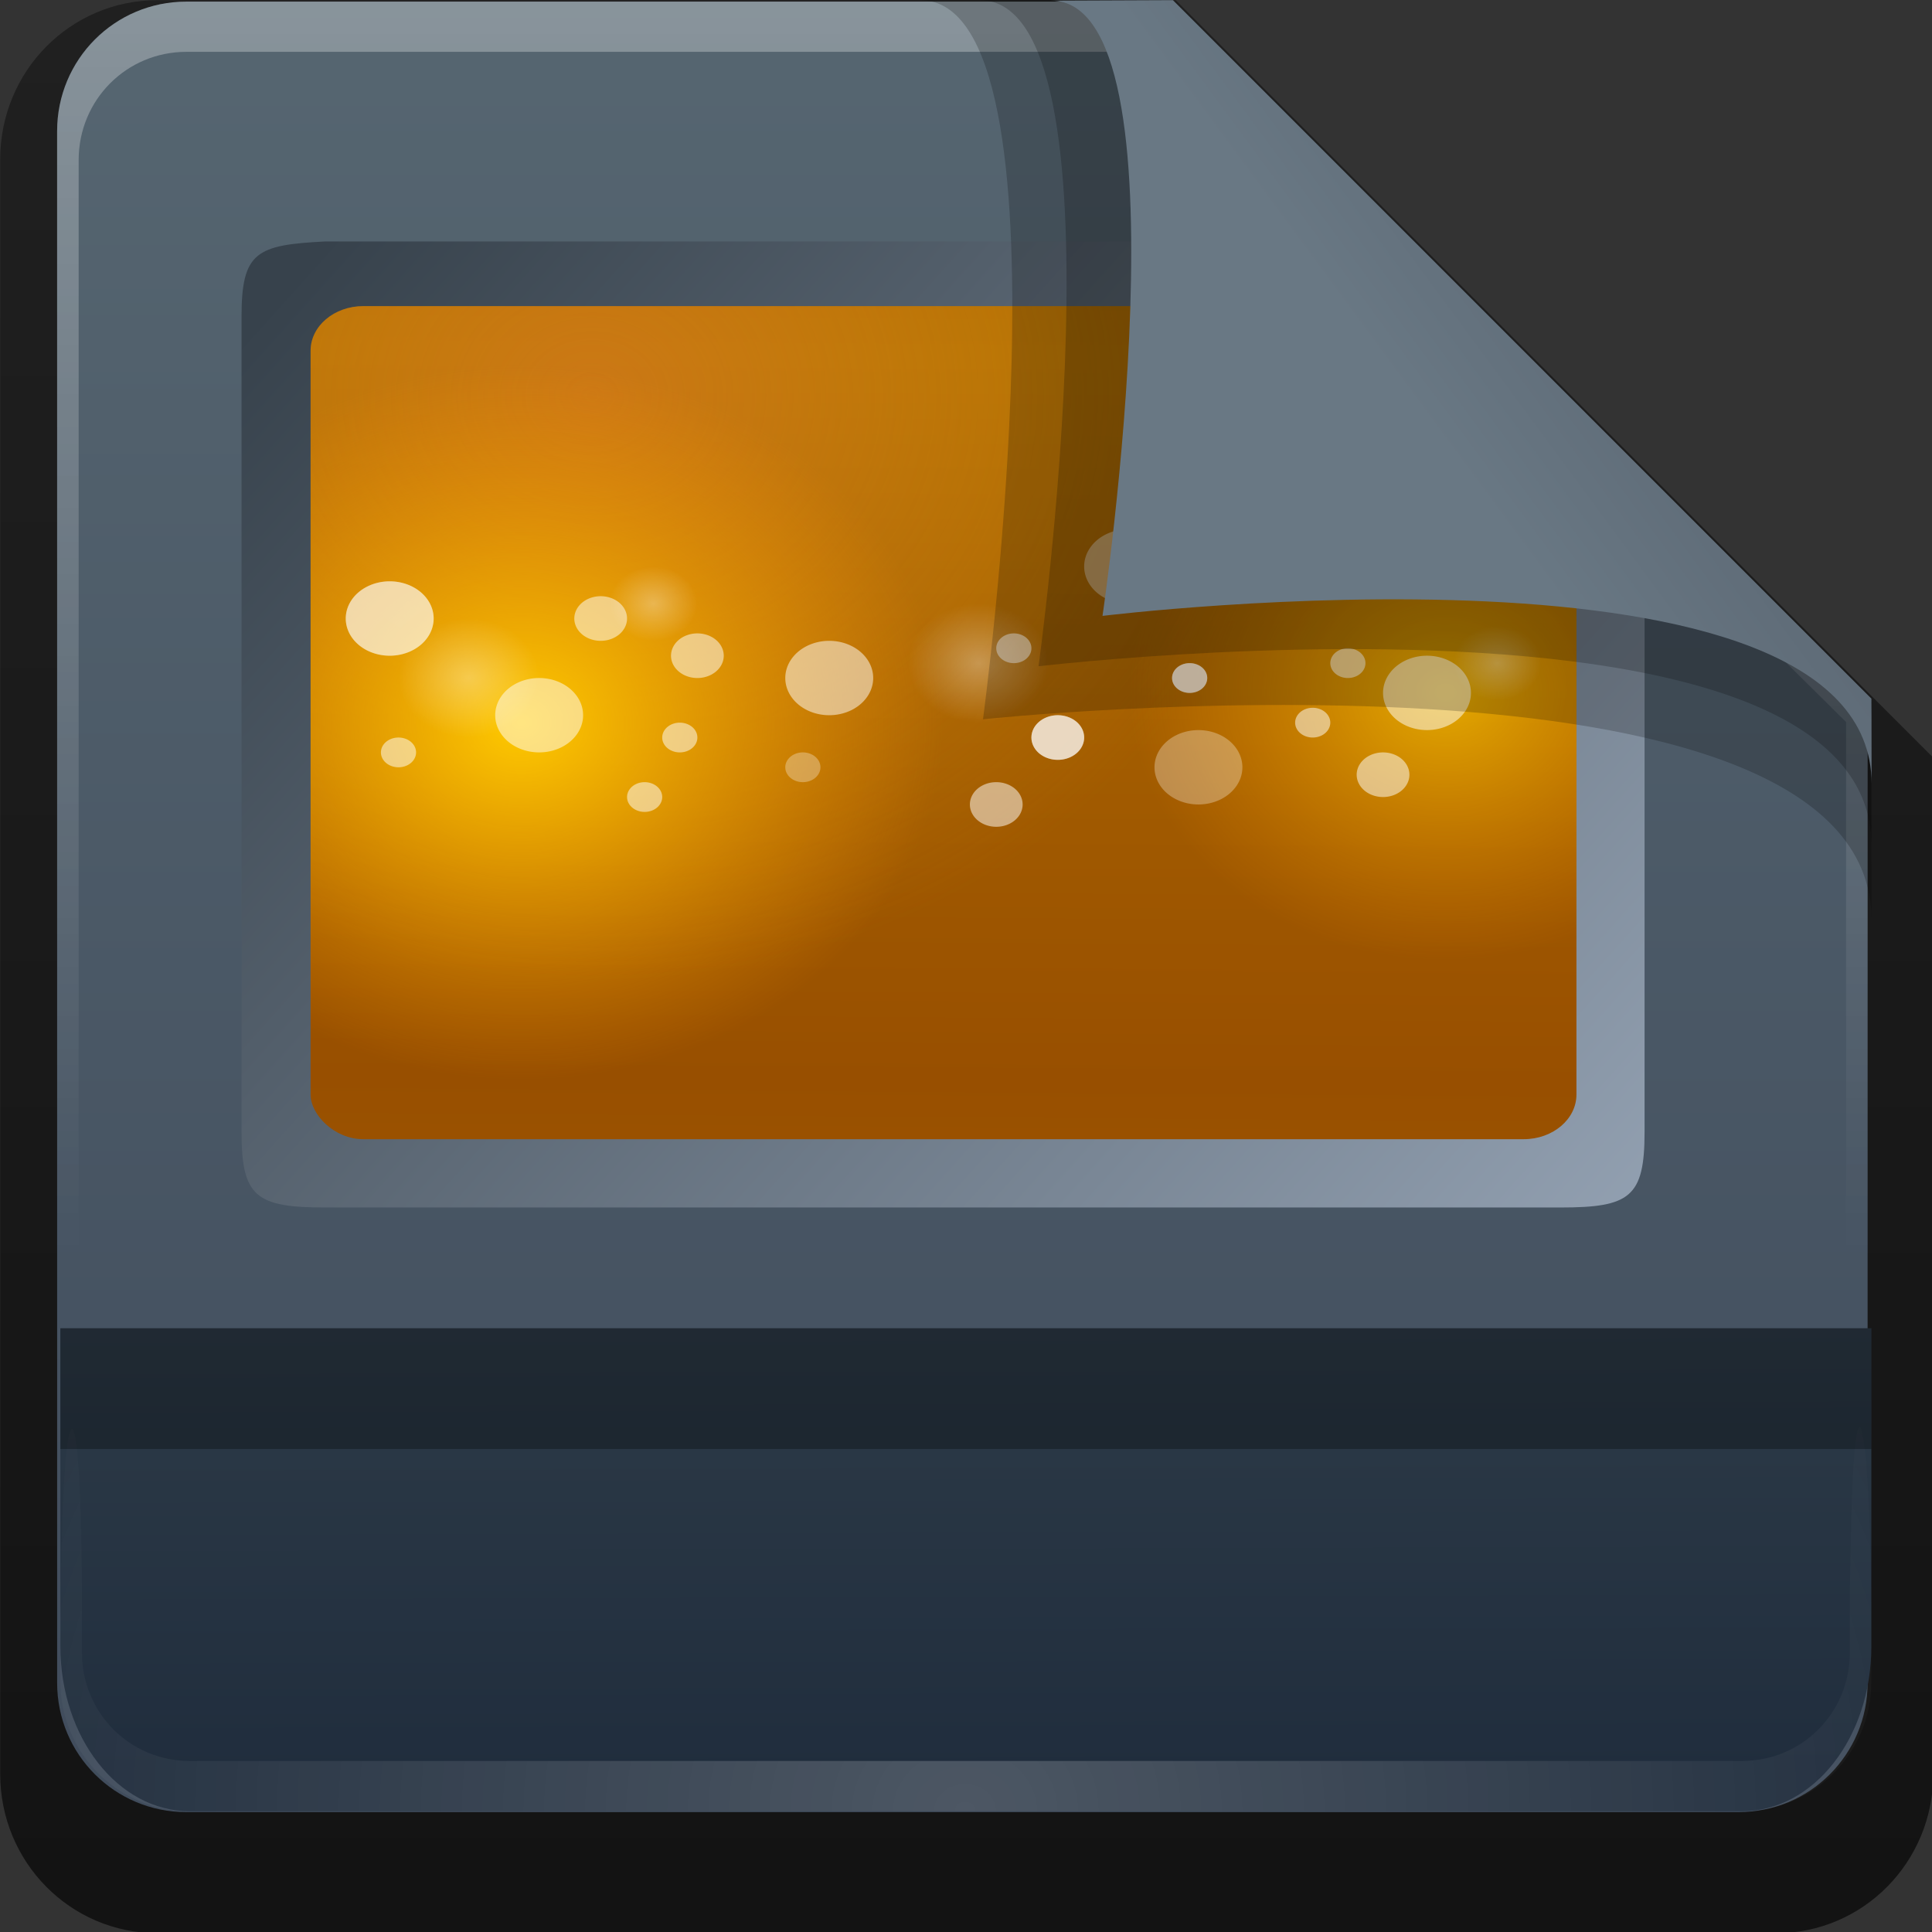 <svg height="16" width="16" xmlns="http://www.w3.org/2000/svg" xmlns:xlink="http://www.w3.org/1999/xlink"><rect width="100%" height="100%" fill="#333333" stroke="none"/><linearGradient id="a" gradientTransform="matrix(.687 0 0 .699 -3.695 22.217)" gradientUnits="userSpaceOnUse" x1="32.892" x2="36.358" y1="8.059" y2="5.457"><stop offset="0" stop-color="#697884"/><stop offset="1" stop-color="#5c6874"/></linearGradient><radialGradient id="b" cx="48" cy="90.172" gradientTransform="matrix(.295 0 0 .255 -.171 22)" gradientUnits="userSpaceOnUse" r="42" xlink:href="#c"/><linearGradient id="c"><stop offset="0" stop-color="#fff"/><stop offset="1" stop-color="#fff" stop-opacity="0"/></linearGradient><linearGradient id="d" gradientTransform="matrix(0 -.325 .255 0 1.755 46.951)" gradientUnits="userSpaceOnUse" x1="7.371" x2="23.766" y1="51.47" y2="51.433"><stop offset="0" stop-color="#202d3d"/><stop offset="1" stop-color="#2d3b48"/></linearGradient><linearGradient id="e" gradientUnits="userSpaceOnUse" x1="248.077" x2="248.077" y1="-62.66" y2="-98.665"><stop offset="0" stop-color="#404c5c"/><stop offset="1" stop-color="#566671"/></linearGradient><linearGradient id="f" gradientTransform="matrix(.429 0 0 .43 227.505 -101.242)" gradientUnits="userSpaceOnUse" x1="36.357" x2="36.357" xlink:href="#c" y1="6" y2="63.893"/><linearGradient id="g" gradientTransform="matrix(.884 0 0 -.884 10.163 89.362)" gradientUnits="userSpaceOnUse" x1="32.251" x2="32.251" y1="6.132" y2="90.239"><stop offset="0"/><stop offset="1" stop-opacity=".588"/></linearGradient><linearGradient id="h" gradientTransform="matrix(.246 0 0 .247 1.777 20.573)" gradientUnits="userSpaceOnUse" x1="19.862" x2="79.795" y1="22.729" y2="76.818"><stop offset="0" stop-color="#37424c"/><stop offset="1" stop-color="#95a3b4"/></linearGradient><clipPath id="i"><rect height="56" rx="3" width="72" x="12" y="20"/></clipPath><linearGradient id="j" gradientUnits="userSpaceOnUse" spreadMethod="reflect" x1="48.407" x2="48" y1="23.39" y2="72"><stop offset="0" stop-color="#af6c00"/><stop offset="1" stop-color="#984f00"/></linearGradient><radialGradient id="k" cx="56" cy="24" gradientUnits="userSpaceOnUse" r="16"><stop offset="0" stop-color="#e9842b"/><stop offset="1" stop-color="#efae16" stop-opacity="0"/></radialGradient><radialGradient id="l" cx="60.563" cy="49.721" gradientUnits="userSpaceOnUse" r="19.437" xlink:href="#m"/><linearGradient id="m"><stop offset="0" stop-color="#ffcb00"/><stop offset="1" stop-color="#ff9c00" stop-opacity="0"/></linearGradient><radialGradient id="n" cx="58.5" cy="37.5" gradientUnits="userSpaceOnUse" r="2.5" xlink:href="#c"/><radialGradient id="o" cx="47.977" cy="64.058" gradientUnits="userSpaceOnUse" r="24.023" xlink:href="#m"/><g transform="matrix(.7 0 0 .7 -1.8 -16.5)"><path d="m21.511 84.058h62.164c3.348 0 6.044-2.727 6.044-6.115v-39.038l-29.099-29.099h-39.109c-3.348 0-6.044 2.727-6.044 6.115v62.022c0 3.388 2.696 6.115 6.044 6.115z" fill="url(#g)" opacity=".63" transform="matrix(.308 0 0 .308 -2.19 20.553)"/><g transform="matrix(.595 0 0 .595 -133.649 82.293)"><path d="m232.648-98.66h19.543l13.886 13.886v19.543c0 1.425-1.147 2.571-2.571 2.571h-30.857c-1.425 0-2.571-1.147-2.571-2.571v-30.857c0-1.425 1.147-2.571 2.571-2.571z" fill="url(#e)"/><path d="m232.648-98.66c-1.425 0-2.571 1.152-2.571 2.582v.861 28.234c1.983 4.185.513 2.977.429.43v-28.095-.861c0-1.197.951-2.152 2.143-2.152h.857 17.829.857l13.457 13.327v.861 16.92c-1.206 3.165.429 3.585.429-.43v-16.92-.861l-13.886-13.896z" fill="url(#f)" opacity=".3"/></g><path d="m6.421 37.857c-.818 0-.992-.123-.992-.891v-9.647c0-.768.175-.85.992-.891h11.018l4.589 4.18v6.358c0 .768-.174.891-.992.891z" fill="url(#h)"/><g clip-path="url(#i)" stroke="none" stroke-opacity="0" transform="matrix(.208 0 0 .176 3.75 23.673)"><path d="m12 20h50l22 20v36h-72z" fill="url(#j)"/><path d="m72 24a16 16 0 1 1 -32 0 16 16 0 1 1 32 0z" fill="url(#k)" opacity=".5" transform="matrix(2.467 0 0 2.467 -110.143 -33.204)"/><path d="m80 49.721a19.437 19.437 0 1 1 -38.874 0 19.437 19.437 0 1 1 38.874 0z" fill="url(#l)" opacity=".697" transform="matrix(.926 0 0 .926 20.478 -.044)"/><path d="m72 64.058a24.023 24.023 0 1 1 -48.045 0 24.023 24.023 0 1 1 48.045 0z" fill="url(#o)" transform="translate(-24 -16.058)"/><path d="m80 49.721a19.437 19.437 0 1 1 -38.874 0 19.437 19.437 0 1 1 38.874 0z" fill="url(#l)" opacity=".434" transform="translate(-12.563 -5.158)"/><g fill="#fff"><path d="m61 37.5a2.5 2.5 0 1 1 -5 0 2.5 2.5 0 1 1 5 0z" opacity=".4"/><path d="m61 37.5a2.5 2.5 0 1 1 -5 0 2.5 2.5 0 1 1 5 0z" opacity=".504" transform="translate(-33.5 10)"/><path d="m61 37.5a2.5 2.5 0 1 1 -5 0 2.5 2.5 0 1 1 5 0z" opacity=".3" transform="translate(4 13.5)"/><path d="m61 37.5a2.5 2.5 0 1 1 -5 0 2.5 2.5 0 1 1 5 0z" opacity=".504" transform="translate(17 8.5)"/><path d="m61 37.5a2.5 2.5 0 1 1 -5 0 2.5 2.5 0 1 1 5 0z" opacity=".504" transform="translate(-17 7.5)"/><path d="m61 37.5a2.5 2.5 0 1 1 -5 0 2.5 2.5 0 1 1 5 0z" opacity=".504" transform="translate(-42 3.5)"/><path d="m61 37.5a2.5 2.5 0 1 1 -5 0 2.5 2.5 0 1 1 5 0z" opacity=".3" transform="translate(-42 3.5)"/><path d="m61 37.5a2.5 2.5 0 1 1 -5 0 2.5 2.5 0 1 1 5 0z" opacity=".504" transform="matrix(.4 0 0 .4 -6.4 35)"/><path d="m61 37.5a2.5 2.5 0 1 1 -5 0 2.5 2.5 0 1 1 5 0z" opacity=".504" transform="matrix(.4 0 0 .4 7.6 38)"/><path d="m61 37.5a2.5 2.5 0 1 1 -5 0 2.5 2.5 0 1 1 5 0z" opacity=".504" transform="matrix(.4 0 0 .4 9.6 34)"/><path d="m61 37.5a2.5 2.5 0 1 1 -5 0 2.5 2.5 0 1 1 5 0z" opacity=".3" transform="matrix(.4 0 0 .4 16.6 36)"/><path d="m61 37.5a2.5 2.5 0 1 1 -5 0 2.5 2.5 0 1 1 5 0z" opacity=".504" transform="matrix(.4 0 0 .4 28.6 28)"/><path d="m61 37.5a2.5 2.5 0 1 1 -5 0 2.5 2.5 0 1 1 5 0z" opacity=".504" transform="matrix(.4 0 0 .4 45.6 33)"/><path d="m61 37.5a2.5 2.5 0 1 1 -5 0 2.5 2.5 0 1 1 5 0z" opacity=".504" transform="matrix(.4 0 0 .4 47.6 29)"/><path d="m61 37.5a2.5 2.5 0 1 1 -5 0 2.5 2.5 0 1 1 5 0z" opacity=".504" transform="matrix(.4 0 0 .4 55.6 23)"/><path d="m61 37.5a2.5 2.5 0 1 1 -5 0 2.5 2.5 0 1 1 5 0z" opacity=".504" transform="matrix(.4 0 0 .4 38.6 30)"/><path d="m61 37.5a2.5 2.5 0 1 1 -5 0 2.5 2.5 0 1 1 5 0z" opacity=".504" transform="matrix(.4 0 0 .4 38.6 30)"/><path d="m61 37.5a2.5 2.5 0 1 1 -5 0 2.5 2.5 0 1 1 5 0z" opacity=".504" transform="matrix(.6 0 0 .6 -1.1 21)"/><path d="m61 37.5a2.5 2.5 0 1 1 -5 0 2.5 2.5 0 1 1 5 0z" opacity=".504" transform="matrix(.6 0 0 .6 -6.6 18.5)"/><path d="m61 37.5a2.5 2.5 0 1 1 -5 0 2.5 2.5 0 1 1 5 0z" opacity=".504" transform="matrix(.6 0 0 .6 15.9 31)"/><path d="m61 37.5a2.5 2.5 0 1 1 -5 0 2.5 2.5 0 1 1 5 0z" opacity=".504" transform="matrix(.6 0 0 .6 19.4 26.5)"/><path d="m61 37.5a2.5 2.5 0 1 1 -5 0 2.5 2.5 0 1 1 5 0z" opacity=".504" transform="matrix(.6 0 0 .6 19.4 26.5)"/><path d="m61 37.5a2.5 2.5 0 1 1 -5 0 2.5 2.5 0 1 1 5 0z" opacity=".504" transform="matrix(.6 0 0 .6 37.9 29)"/></g><path d="m61 37.5a2.5 2.5 0 1 1 -5 0 2.5 2.5 0 1 1 5 0z" fill="url(#n)" opacity=".3" transform="matrix(1.6 0 0 1.6 -43.6 -16)"/><path d="m61 37.5a2.5 2.5 0 1 1 -5 0 2.5 2.5 0 1 1 5 0z" fill="url(#n)" opacity=".3" transform="matrix(1.6 0 0 1.6 -23.6 -10)"/><path d="m61 37.5a2.5 2.5 0 1 1 -5 0 2.5 2.5 0 1 1 5 0z" fill="url(#n)" opacity=".3" transform="matrix(1.6 0 0 1.6 -72.6 -15)"/><path d="m61 37.5a2.5 2.5 0 1 1 -5 0 2.5 2.5 0 1 1 5 0z" fill="url(#n)" opacity=".3" transform="matrix(1.6 0 0 1.6 -59.6 -9)"/><path d="m61 37.5a2.5 2.5 0 1 1 -5 0 2.5 2.5 0 1 1 5 0z" fill="url(#n)" opacity=".3" transform="translate(-27 2.5)"/><path d="m61 37.5a2.5 2.5 0 1 1 -5 0 2.5 2.5 0 1 1 5 0z" fill="url(#n)" opacity=".3" transform="translate(9 4.5)"/><path d="m61 37.5a2.5 2.5 0 1 1 -5 0 2.5 2.5 0 1 1 5 0z" fill="url(#n)" opacity=".3" transform="translate(21 6.5)"/><path d="m61 37.5a2.5 2.5 0 1 1 -5 0 2.5 2.5 0 1 1 5 0z" fill="url(#n)" opacity=".3" transform="translate(-35 12.5)"/><path d="m61 37.5a2.5 2.5 0 1 1 -5 0 2.5 2.5 0 1 1 5 0z" fill="#fff" opacity=".504" transform="matrix(.4 0 0 .4 39.6 24)"/></g><path d="m13.46 23.574c1.892 0 .741 8.507.741 8.507s10.512-1.113 10.512 2.371c0-.849-.002-2.614-.002-2.614l-8.264-8.264z" fill-rule="evenodd" opacity=".2" stroke-width=".569"/><path d="m3.286 43.049c0 1.081.683 1.951 1.53 1.951h18.365c.848 0 1.53-.87 1.53-1.951v-3.763h-21.426z" fill="url(#d)"/><path d="m4.816 45c-.848 0-1.53-.685-1.53-1.537v-.595c.01-3.114.255-3.181.255-.256v.512c0 .712.566 1.281 1.275 1.281h.51 17.345.51c.71 0 1.275-.568 1.275-1.281v-.512c.025-3.472.255-2.284.255.256v.595c-0.0.851-.683 1.537-1.53 1.537z" fill="url(#b)" opacity=".2"/><g fill-rule="evenodd"><path d="m14.164 23.574c1.789 0 .694 7.88.694 7.88s3.488-.415 6.314-.058c1.924.243 3.541.845 3.541 2.179 0-.803-0-1.737-0-1.737l-8.264-8.264z" opacity=".2" stroke-width=".538"/><path d="m15.008 23.579c1.686 0 .607 7.279.607 7.279s9.099-1.118 9.099 1.986c0-.756-.002-1.007-.002-1.007l-8.264-8.264z" fill="url(#a)" stroke-width=".507"/></g></g><path d="m.5 11h14.998v1h-14.998z" opacity=".3"/></svg>